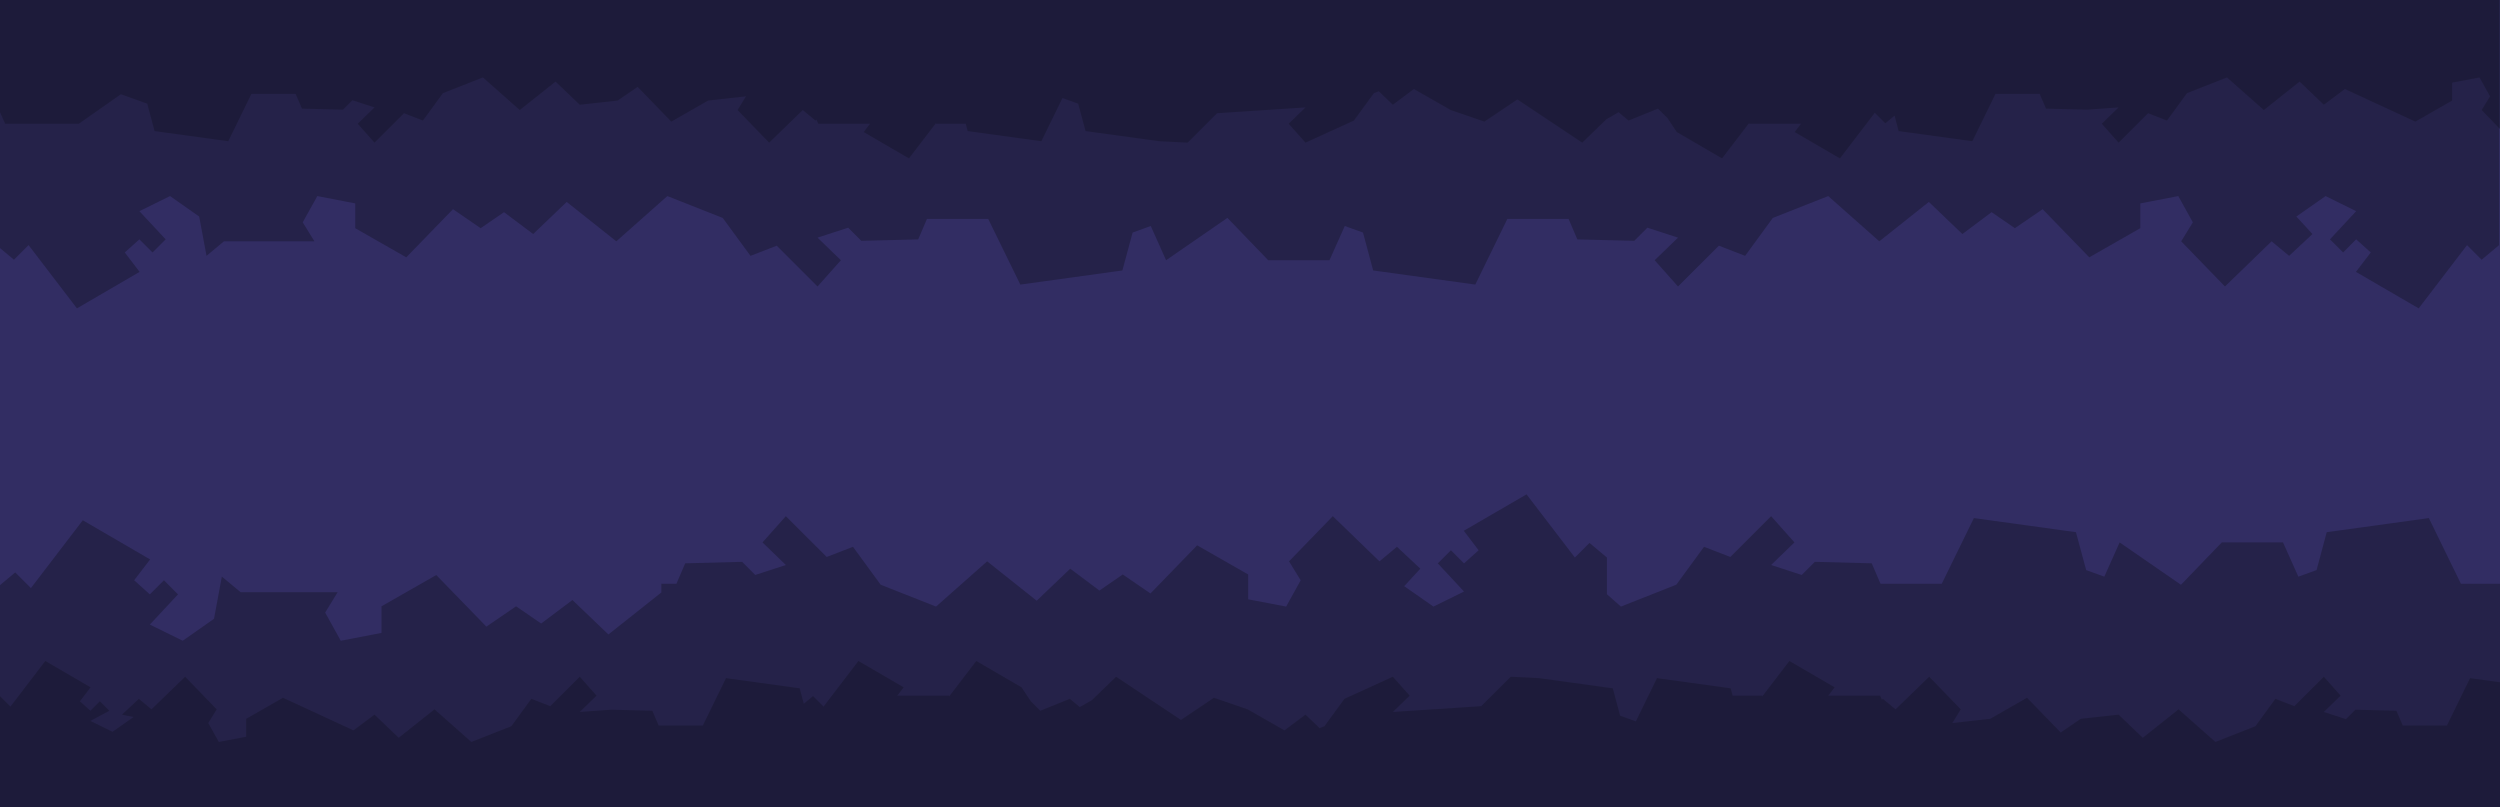 <?xml version="1.0" encoding="utf-8"?>
<!-- Generator: Adobe Illustrator 22.0.1, SVG Export Plug-In . SVG Version: 6.00 Build 0)  -->
<svg version="1.1" xmlns="http://www.w3.org/2000/svg" xmlns:xlink="http://www.w3.org/1999/xlink" x="0px" y="0px" width="3542px"
	 height="1144px" viewBox="0 0 3542 1144" style="enable-background:new 0 0 3542 1144;" xml:space="preserve">
<style type="text/css">
	.st0{fill:#322D63;}
	.st1{opacity:0.4;fill:#121223;}
	.st2{fill:none;}
	.st3{fill:#121223;}
</style>
<g id="bg">
	<rect x="-2" y="0" class="st0" width="3545.9" height="1144"/>
	<polygon class="st1" points="1517.1,-804.2 1552.3,-882.7 1696.9,-882.7 1779.5,-824.8 1831.2,-843.4 1845.7,-897.2 1990.3,-917.2 
		2035.8,-824.2 2122.6,-824.2 2135,-853.1 2215.5,-855.2 2234.1,-836.6 2277.5,-850.7 2244.5,-882.7 2277.5,-919.9 2335.4,-862 
		2372.6,-876.5 2411.8,-822.8 2490.4,-791.8 2562.7,-855.8 2632.9,-800 2680.5,-845.5 2721.8,-814.5 2754.9,-837.2 2794.1,-810.4 
		2860.2,-878.6 2932.6,-837.2 2932.6,-802.1 2986.3,-791.8 3006.9,-829 2990.4,-855.8 3052.4,-919.9 3118.5,-855.8 3143.3,-876.5 
		3176.4,-845.5 3153.7,-840.7 3195,-811.8 3238.4,-833.1 3201.2,-853 3219.8,-871.6 3238.4,-853 3259,-871.6 3238,-899.1 
		3326.9,-950.8 3395.4,-861.3 3416.1,-881.9 3440.9,-861.3 3440.9,-496.3 1517.1,-496.3 	"/>
	<polygon class="st1" points="1918.7,-17.6 1617,-17.6 -5,-17.6 -5,347.3 19.8,368 40.5,347.3 109,436.9 197.8,385.2 176.8,357.7 
		197.5,339.1 216.1,357.7 234.7,339.1 197.5,299.2 240.9,277.8 282.2,306.8 292.6,362.5 317.3,341.9 445.5,341.9 428.9,315 
		449.6,277.8 503.3,288.2 503.3,323.3 575.6,364.6 641.8,296.4 681,323.3 714.1,300.6 755.4,331.6 802.9,286.1 873.2,341.9 
		945.5,277.8 1024,308.8 1063.3,362.5 1100.5,348.1 1158.3,405.9 1191.4,368.7 1158.3,336.7 1201.7,322.6 1220.3,341.2 
		1300.9,339.2 1313.3,310.2 1400.1,310.2 1445.6,403.2 1590.2,383.2 1604.7,329.5 1630.4,320.2 1652.1,368.7 1739,308.7 
		1796.8,368.7 1883.6,368.7 1905.3,320.2 1931.1,329.5 1945.5,383.2 2090.2,403.2 2135.6,310.2 2222.4,310.2 2234.8,339.2 
		2315.4,341.2 2334,322.6 2377.4,336.7 2344.3,368.7 2377.4,405.9 2435.3,348.1 2472.5,362.5 2511.7,308.8 2590.2,277.8 
		2662.6,341.9 2732.8,286.1 2780.3,331.6 2821.7,300.6 2854.7,323.3 2894,296.4 2960.1,364.6 3032.4,323.3 3032.4,288.2 
		3086.2,277.8 3106.8,315 3090.3,341.9 3152.3,405.9 3218.4,341.9 3243.2,362.5 3276.3,331.6 3253.5,306.8 3294.9,277.8 
		3338.2,299.2 3301.1,339.1 3319.7,357.7 3338.2,339.1 3358.9,357.7 3337.9,385.2 3426.8,436.9 3495.3,347.3 3516,368 3540.7,347.3 
		3540.7,-17.6 	"/>
	<polygon class="st1" points="3486.6,827 3441.2,734 3296.5,754 3282.1,807.7 3256.3,817 3234.6,768.5 3147.8,768.5 3090,828.5 
		3003.1,768.5 2981.4,817 2955.7,807.7 2941.2,754 2796.6,734 2751.1,827 2664.3,827 2651.9,798.1 2571.3,796 2552.7,814.6 
		2509.3,800.5 2542.4,768.5 2509.3,731.3 2451.5,789.1 2414.3,774.7 2375,828.4 2296.5,859.4 2276.7,841.9 2276.7,789.9 2252,769.2 
		2231.3,789.9 2162.8,700.4 2073.9,752 2094.9,779.6 2074.2,798.2 2055.7,779.6 2037.1,798.2 2074.2,838.1 2030.9,859.4 
		1989.5,830.5 2012.3,805.7 1979.2,774.7 1954.4,795.3 1888.3,731.3 1826.3,795.3 1842.8,822.2 1822.2,859.4 1768.4,849.1 
		1768.4,813.9 1696.1,772.6 1630,840.8 1590.7,813.9 1557.7,836.7 1516.3,805.7 1468.8,851.1 1398.6,795.3 1326.2,859.4 
		1247.7,828.4 1208.5,774.7 1171.3,789.1 1113.4,731.3 1080.3,768.5 1113.4,800.5 1070,814.6 1051.4,796 970.8,798.1 958.4,827 
		937,827 937,839.4 862,898.9 811,850.1 766.7,883.4 731.2,859 689.1,887.8 618.1,814.7 540.5,859 540.5,896.7 482.8,907.8 
		460.7,867.9 478.4,839 340.9,839 314.3,816.9 303.2,876.7 258.9,907.8 212.3,884.9 252.2,842.1 232.3,822.1 212.3,842.1 
		190.1,822.1 212.7,792.6 117.3,737.1 43.8,833.2 21.6,811 -5,833.2 -5,1154.9 963,1154.9 2257.9,1154.9 2276.7,1154.9 
		3542.2,1154.9 3542.2,827 	"/>
	<polygon class="st1" points="1519,-1417 1554.1,-1372.4 1698.8,-1372.4 1781.4,-1405.2 1833.1,-1394.7 1847.5,-1364.2 
		1992.2,-1352.8 2037.6,-1405.6 2124.4,-1405.6 2136.8,-1389.2 2217.4,-1388 2236,-1398.6 2279.4,-1390.6 2246.3,-1372.4 
		2279.4,-1351.3 2337.3,-1384.1 2374.5,-1375.9 2413.7,-1406.4 2492.2,-1424 2564.6,-1387.6 2634.8,-1419.3 2682.3,-1393.5 
		2723.7,-1411.1 2756.7,-1398.2 2796,-1413.4 2862.1,-1374.7 2934.4,-1398.2 2934.4,-1418.1 2988.2,-1424 3008.8,-1402.9 
		2992.3,-1387.6 3054.3,-1351.3 3120.4,-1387.6 3145.2,-1375.9 3178.3,-1393.5 3155.5,-1407.6 3196.9,-1424 3240.2,-1411.9 
		3203.1,-1389.2 3221.7,-1378.7 3240.2,-1389.2 3260.9,-1378.7 3239.9,-1363.1 3328.8,-1333.8 3397.3,-1384.5 3418,-1372.8 
		3442.7,-1384.5 3442.7,-1591.6 1519,-1591.6 	"/>
	<rect x="-35" y="-33" class="st2" width="1920" height="1079.6"/>
	<polygon class="st3" points="1554,-1515.8 1589.1,-1437.3 1733.8,-1437.3 1816.4,-1495.1 1868.1,-1476.5 1882.5,-1422.8 
		2027.2,-1402.8 2072.6,-1495.8 2159.4,-1495.8 2171.8,-1466.8 2252.4,-1464.8 2271,-1483.4 2314.4,-1469.3 2281.3,-1437.3 
		2314.4,-1400.1 2372.3,-1457.9 2409.5,-1443.5 2448.7,-1497.2 2527.2,-1528.2 2599.6,-1464.1 2669.8,-1519.9 2717.3,-1474.4 
		2758.7,-1505.4 2791.7,-1482.7 2831,-1509.6 2897.1,-1441.4 2969.4,-1482.7 2969.4,-1517.8 3023.2,-1528.2 3043.8,-1491 
		3027.3,-1464.1 3089.3,-1400.1 3155.4,-1464.1 3180.2,-1443.5 3213.3,-1474.4 3190.5,-1499.2 3231.9,-1528.2 3275.2,-1506.8 
		3238.1,-1466.9 3256.7,-1448.3 3275.2,-1466.9 3295.9,-1448.3 3274.9,-1420.8 3363.8,-1369.1 3432.3,-1458.7 3453,-1438 
		3477.7,-1458.7 3477.7,-1573.6 1554,-1573.6 	"/>
	<polygon class="st1" points="7.3,175.3 111.7,175.3 171.3,133.5 208.6,146.9 219,185.7 323.4,200.1 356.2,133 418.8,133 
		427.8,153.9 485.9,155.4 499.3,142 530.6,152.2 506.8,175.3 530.6,202.1 572.4,160.4 599.2,170.8 627.5,132 684.2,109.7 
		736.4,155.9 787.1,115.6 821.4,148.4 875,142.5 903.4,123.1 951.1,172.3 1003.2,142.5 1056.9,136.5 1045,155.9 1089.7,202.1 
		1137.4,155.9 1155.3,170.8 1156.7,169.4 1159.3,175.3 1232.7,175.3 1223.7,187.1 1287.8,224.4 1326,174.5 1326.3,175.3 
		1368.2,175.3 1371,185.7 1475.4,200.1 1505.3,138.9 1527.6,146.9 1538,185.7 1642.4,200.1 1682.6,202.1 1724.4,160.4 1849.6,152.2 
		1825.8,175.3 1849.6,202.1 1918.2,170.8 1946.5,132 1953.4,129.3 1973.4,148.4 2003.2,126.1 2055.4,155.9 2103.1,172.3 
		2149.8,140.9 2241.7,202.1 2276,168.9 2293.2,159 2307.3,170.8 2349.1,153.9 2362.5,167.3 2375.7,187.1 2439.8,224.4 2478,174.5 
		2478.3,175.3 2551.7,175.3 2542.7,187.1 2606.8,224.4 2656.2,159.8 2671.1,174.7 2684.2,163.8 2690,185.7 2794.4,200.1 2827.2,133 
		2889.8,133 2898.8,153.9 2956.9,155.4 3001.6,152.2 2977.8,175.3 3001.6,202.1 3043.4,160.4 3070.2,170.8 3098.5,132 3155.2,109.7 
		3207.4,155.9 3258.1,115.6 3292.4,148.4 3322.2,126.1 3422.1,172.3 3474.2,142.5 3474.2,117.1 3513,109.7 3527.9,136.5 3516,155.9 
		3560.7,202.1 3608.4,155.9 3626.3,170.8 3650.2,148.4 3633.8,145 3663.6,124.1 3694.9,139.5 3668.1,153.9 3681.5,167.3 
		3694.9,153.9 3709.8,167.3 3694.7,187.1 3758.8,224.4 3808.2,159.8 3823.1,174.7 3841,159.8 3841,-103.5 2689,-103.5 2522,-103.5 
		2453,-103.5 1370,-103.5 1301,-103.5 1134,-103.5 -18,-103.5 -18,118.6 	"/>
	<polygon class="st1" points="3815.7,985.6 3711.3,985.6 3651.7,1027.4 3614.4,1014 3604,975.2 3499.6,960.8 3466.8,1027.9 
		3404.2,1027.9 3395.2,1007 3337.1,1005.5 3323.7,1018.9 3292.4,1008.7 3316.2,985.6 3292.4,958.8 3250.6,1000.5 3223.8,990.1 
		3195.5,1028.9 3138.8,1051.2 3086.6,1005 3035.9,1045.3 3001.6,1012.5 2948,1018.4 2919.6,1037.8 2871.9,988.6 2819.8,1018.4 
		2766.1,1024.4 2778,1005 2733.3,958.8 2685.6,1005 2667.7,990.1 2666.3,991.4 2663.7,985.6 2590.3,985.6 2599.3,973.8 
		2535.2,936.5 2497,986.4 2496.7,985.6 2454.8,985.6 2452,975.2 2347.6,960.8 2317.7,1022 2295.4,1014 2285,975.2 2180.6,960.8 
		2140.4,958.8 2098.6,1000.5 1973.4,1008.7 1997.2,985.6 1973.4,958.8 1904.8,990.1 1876.5,1028.9 1869.6,1031.6 1849.6,1012.5 
		1819.8,1034.8 1767.6,1005 1719.9,988.6 1673.2,1020 1581.3,958.8 1547,992 1529.8,1001.8 1515.7,990.1 1473.9,1007 1460.5,993.6 
		1447.3,973.8 1383.2,936.5 1345,986.4 1344.7,985.6 1271.3,985.6 1280.3,973.8 1216.2,936.5 1166.8,1001.1 1151.9,986.2 
		1138.8,997 1133,975.2 1028.6,960.8 995.8,1027.9 933.2,1027.9 924.2,1007 866.1,1005.5 821.4,1008.7 845.2,985.6 821.4,958.8 
		779.6,1000.5 752.8,990.1 724.5,1028.9 667.8,1051.2 615.6,1005 564.9,1045.3 530.6,1012.5 500.8,1034.8 400.9,988.6 348.8,1018.4 
		348.8,1043.8 310,1051.2 295.1,1024.4 307,1005 262.3,958.8 214.6,1005 196.7,990.1 172.8,1012.5 189.2,1015.9 159.4,1036.8 
		128.1,1021.4 154.9,1007 141.5,993.6 128.1,1007 113.2,993.6 128.3,973.8 64.2,936.5 14.8,1001.1 -0.1,986.2 -18,1001.1 
		-18,1264.4 1134,1264.4 1301,1264.4 1370,1264.4 2453,1264.4 2522,1264.4 2689,1264.4 3841,1264.4 3841,1042.3 	"/>
</g>
<g id="Layer_1">
</g>
<g id="pipes">
</g>
<g id="Layer_6">
</g>
<g id="Layer_5">
</g>
<g id="Layer_4">
</g>
</svg>
